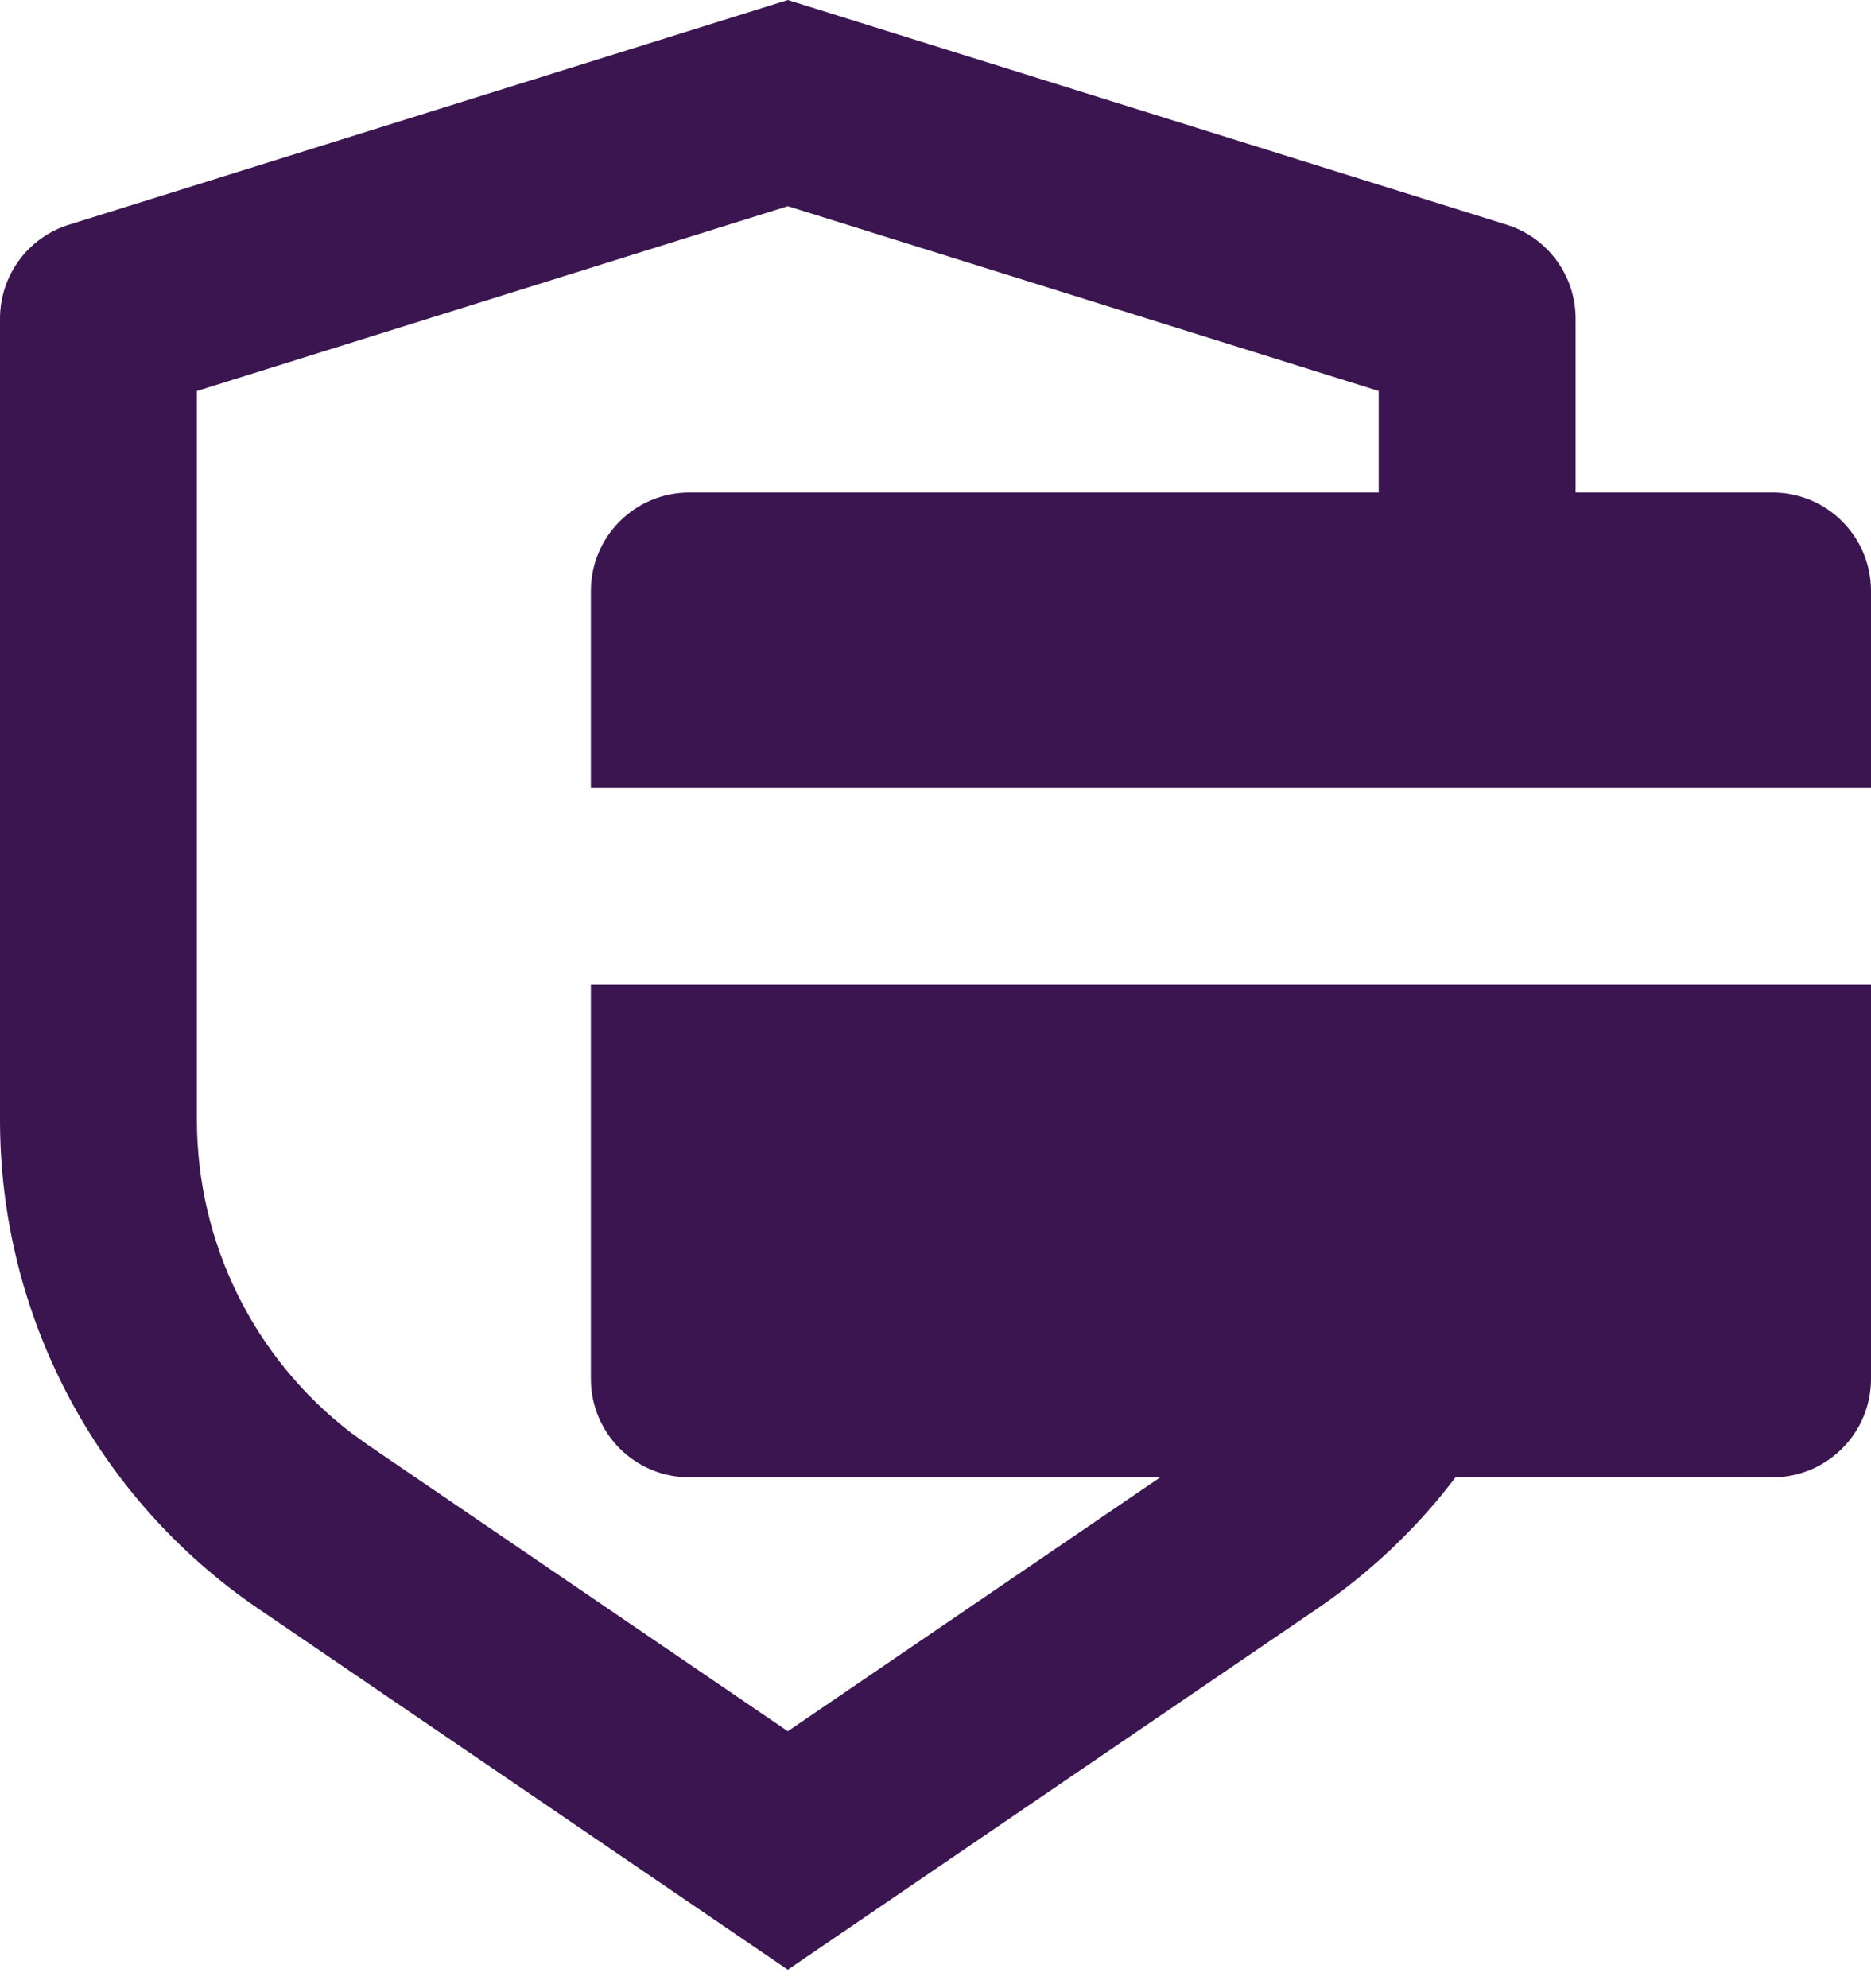 <svg width="16" height="17" viewBox="0 0 16 17" fill="none" xmlns="http://www.w3.org/2000/svg">
<path d="M6.737 0L12.883 1.921C13.234 2.03 13.474 2.356 13.474 2.724V4.211H15.158C15.623 4.211 16 4.588 16 5.053V6.737H5.053V5.053C5.053 4.588 5.43 4.211 5.895 4.211H11.79V3.343L6.737 1.763L1.684 3.343V9.578C1.684 10.627 2.172 11.611 2.997 12.247L3.155 12.361L6.737 14.803L9.922 12.632H5.895C5.43 12.632 5.053 12.255 5.053 11.79V8.421H16V11.79C16 12.255 15.623 12.632 15.158 12.632L12.446 12.633C12.121 13.062 11.724 13.441 11.267 13.753L6.737 16.842L2.206 13.753C0.826 12.812 0 11.249 0 9.578V2.724C0 2.356 0.239 2.03 0.591 1.921L6.737 0Z" fill="#3B1550"/>
</svg>
